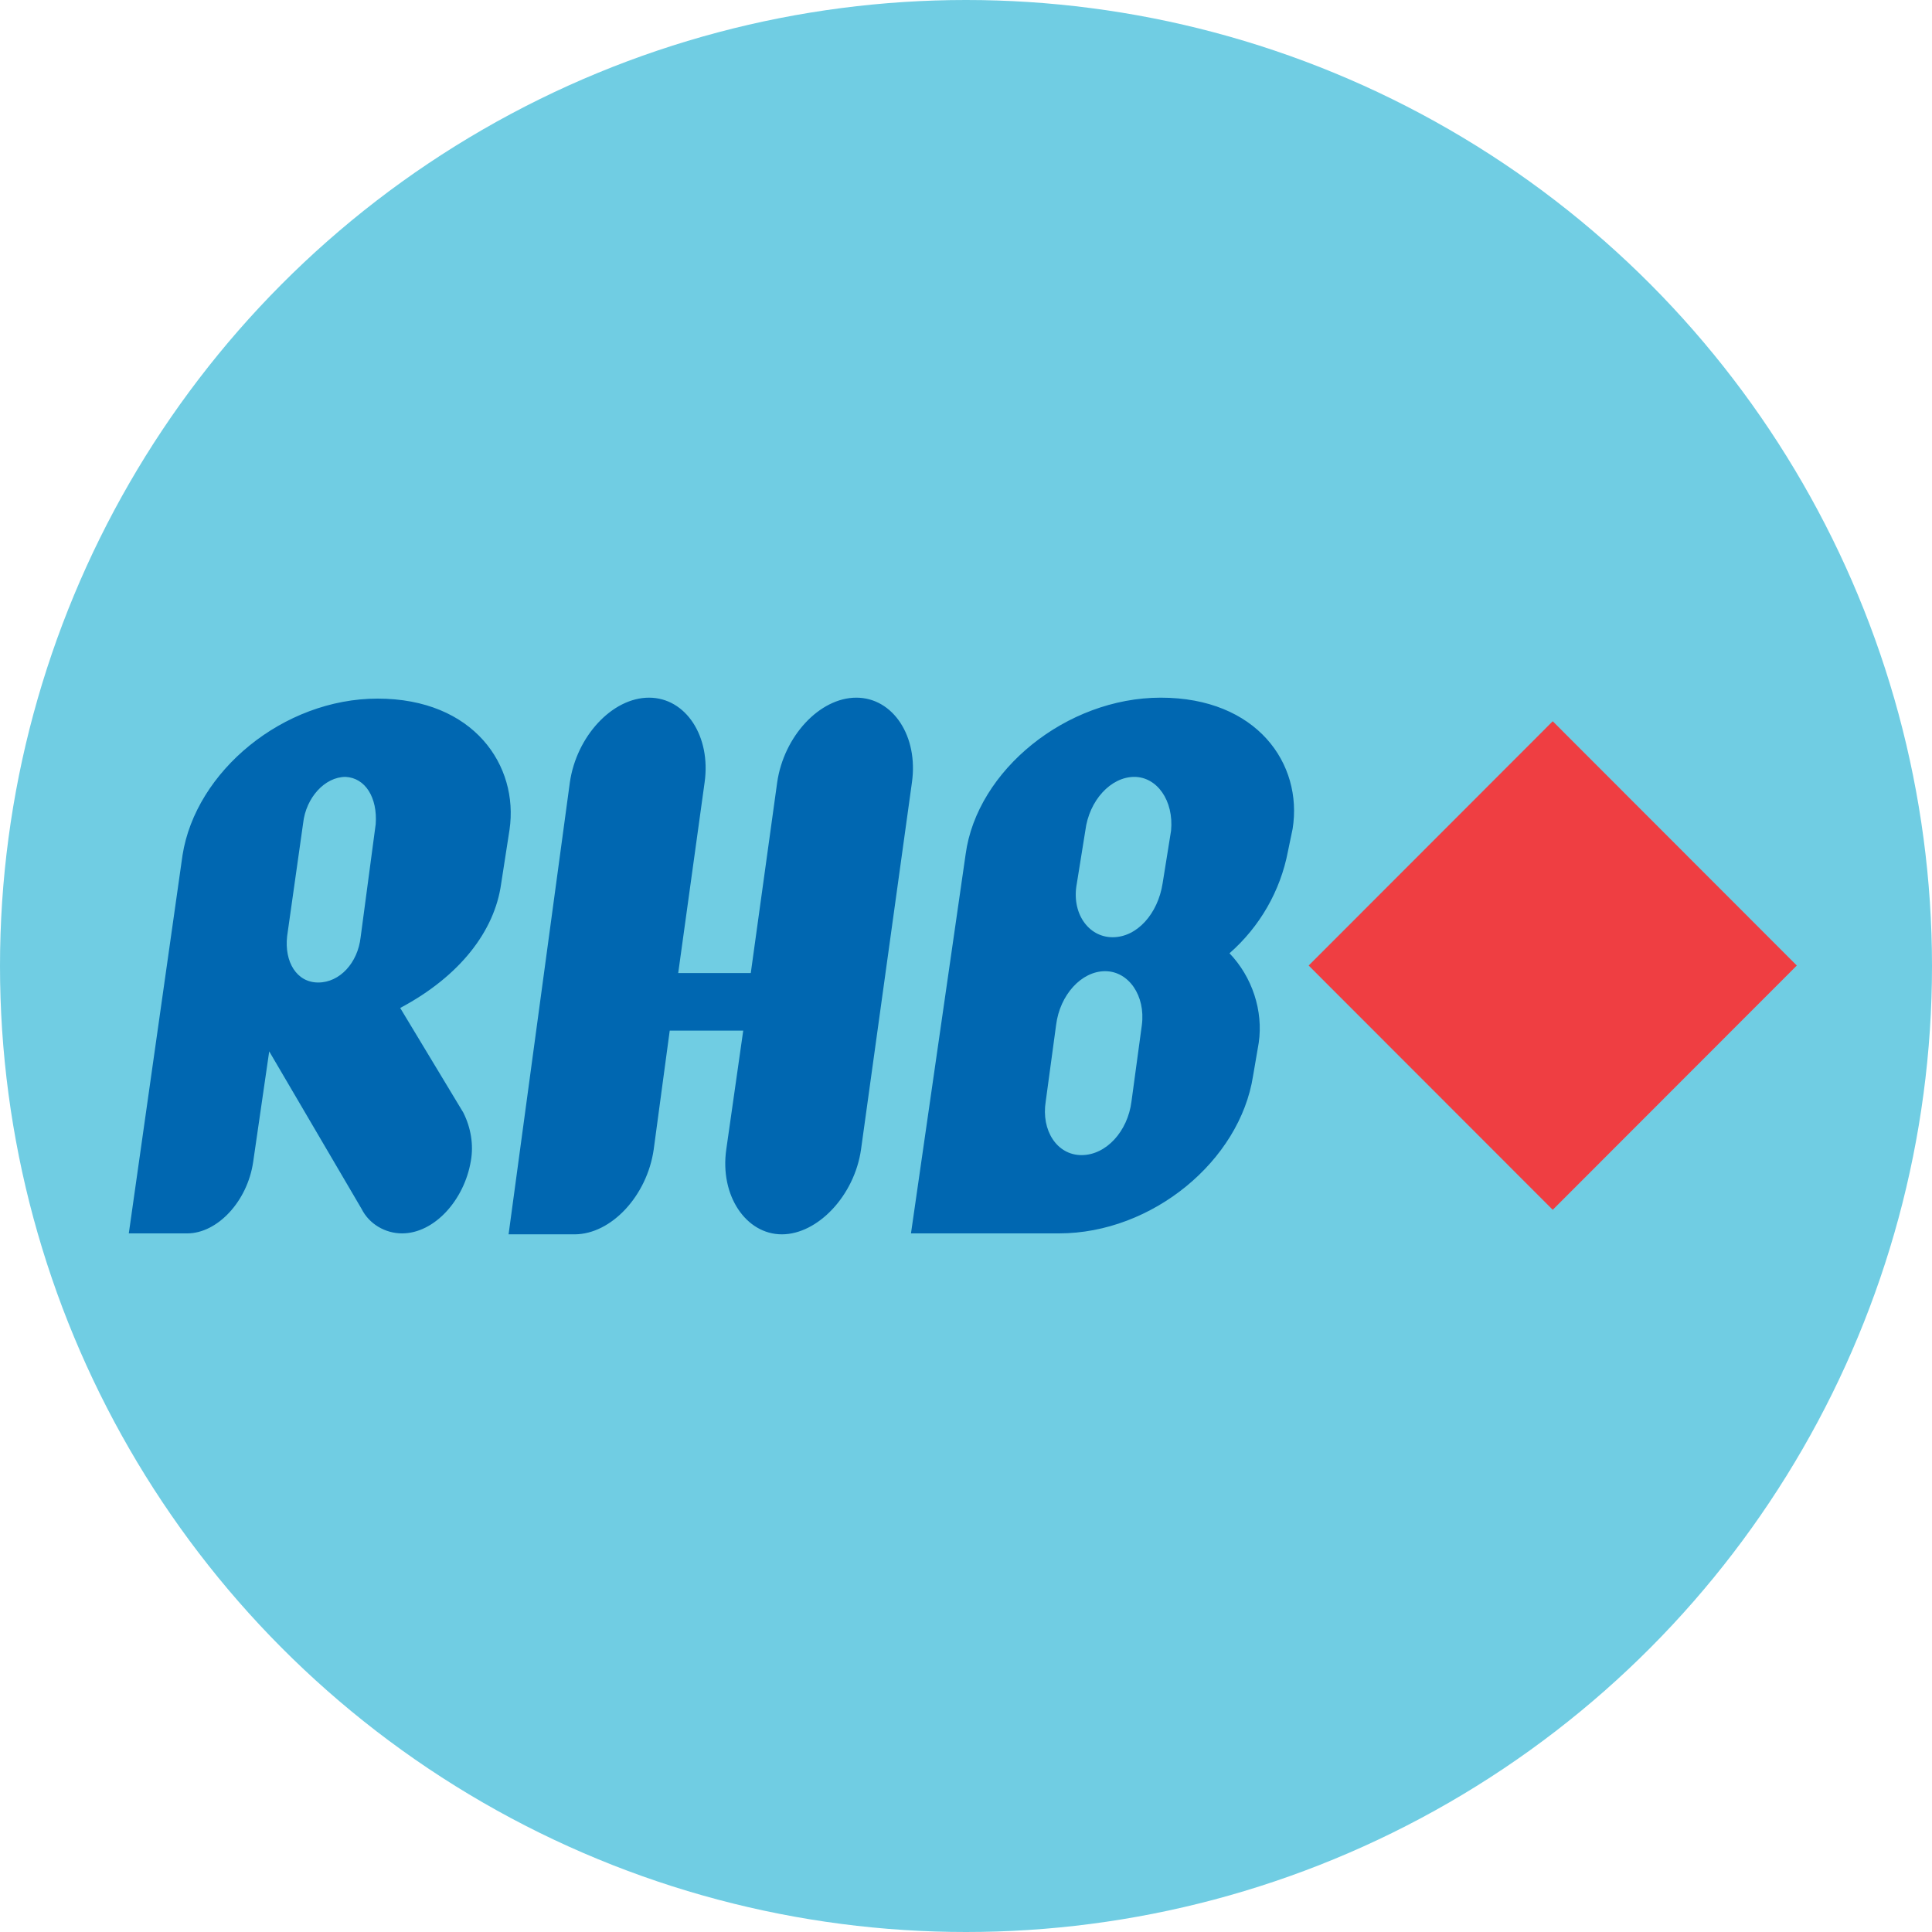 <svg width="180" height="180" viewBox="0 0 180 180" fill="none" xmlns="http://www.w3.org/2000/svg">
<circle cx="90" cy="90" r="90" fill="#70CDE3"/>
<path d="M167.405 89.956L144.665 112.715L121.925 89.956L144.665 67.197L167.405 89.956Z" fill="#EF3E42"/>
<path d="M12 114.912L17.005 79.675C18.234 71.854 26.399 65.088 35.179 65.088C44.135 65.088 48.349 71.327 47.471 77.302L46.681 82.399C46.066 86.705 42.905 90.923 37.286 93.91L43.169 103.664C43.871 105.07 44.135 106.652 43.871 108.146C43.257 111.837 40.447 114.912 37.462 114.912C35.882 114.912 34.389 114.033 33.687 112.627L25.082 97.953L23.59 108.234C23.063 111.924 20.253 114.912 17.444 114.912H12ZM32.194 72.381C30.262 72.381 28.506 74.315 28.243 76.687L26.75 87.232C26.487 89.605 27.628 91.538 29.648 91.538C31.667 91.538 33.335 89.692 33.599 87.32L35.004 76.775C35.179 74.315 34.038 72.469 32.194 72.381ZM53.09 72.909C53.705 68.603 57.041 65 60.465 65C63.889 65 66.26 68.603 65.645 72.909L63.187 90.659H69.948L72.406 72.909C73.021 68.603 76.357 65 79.781 65C83.205 65 85.576 68.603 84.961 72.909L80.22 107.091C79.606 111.397 76.181 115 72.845 115C69.509 115 67.05 111.397 67.665 107.091L69.245 96.019H62.397L60.904 107.091C60.29 111.397 56.953 115 53.529 115H47.383L53.09 72.909ZM119.993 79.323C119.291 83.014 117.359 86.353 114.55 88.814C116.657 91.01 117.711 94.174 117.272 97.162L116.745 100.237C115.516 108.146 107.35 114.912 98.658 114.912H84.874L89.966 79.587C91.02 71.766 99.361 65 108.141 65C117.096 65 121.398 71.151 120.432 77.214L119.993 79.323ZM102.96 90.483C100.765 90.483 98.746 92.68 98.395 95.492L97.429 102.61C96.99 105.334 98.483 107.619 100.765 107.619C103.048 107.619 105.068 105.422 105.419 102.61L106.385 95.492C106.736 92.768 105.155 90.483 102.96 90.483ZM105.682 72.381C103.487 72.381 101.468 74.578 101.117 77.39L100.326 82.311C99.8 85.035 101.38 87.32 103.663 87.32C105.946 87.32 107.877 85.123 108.316 82.311L109.106 77.39C109.37 74.578 107.789 72.381 105.682 72.381Z" fill="#0067B1"/>
</svg>
